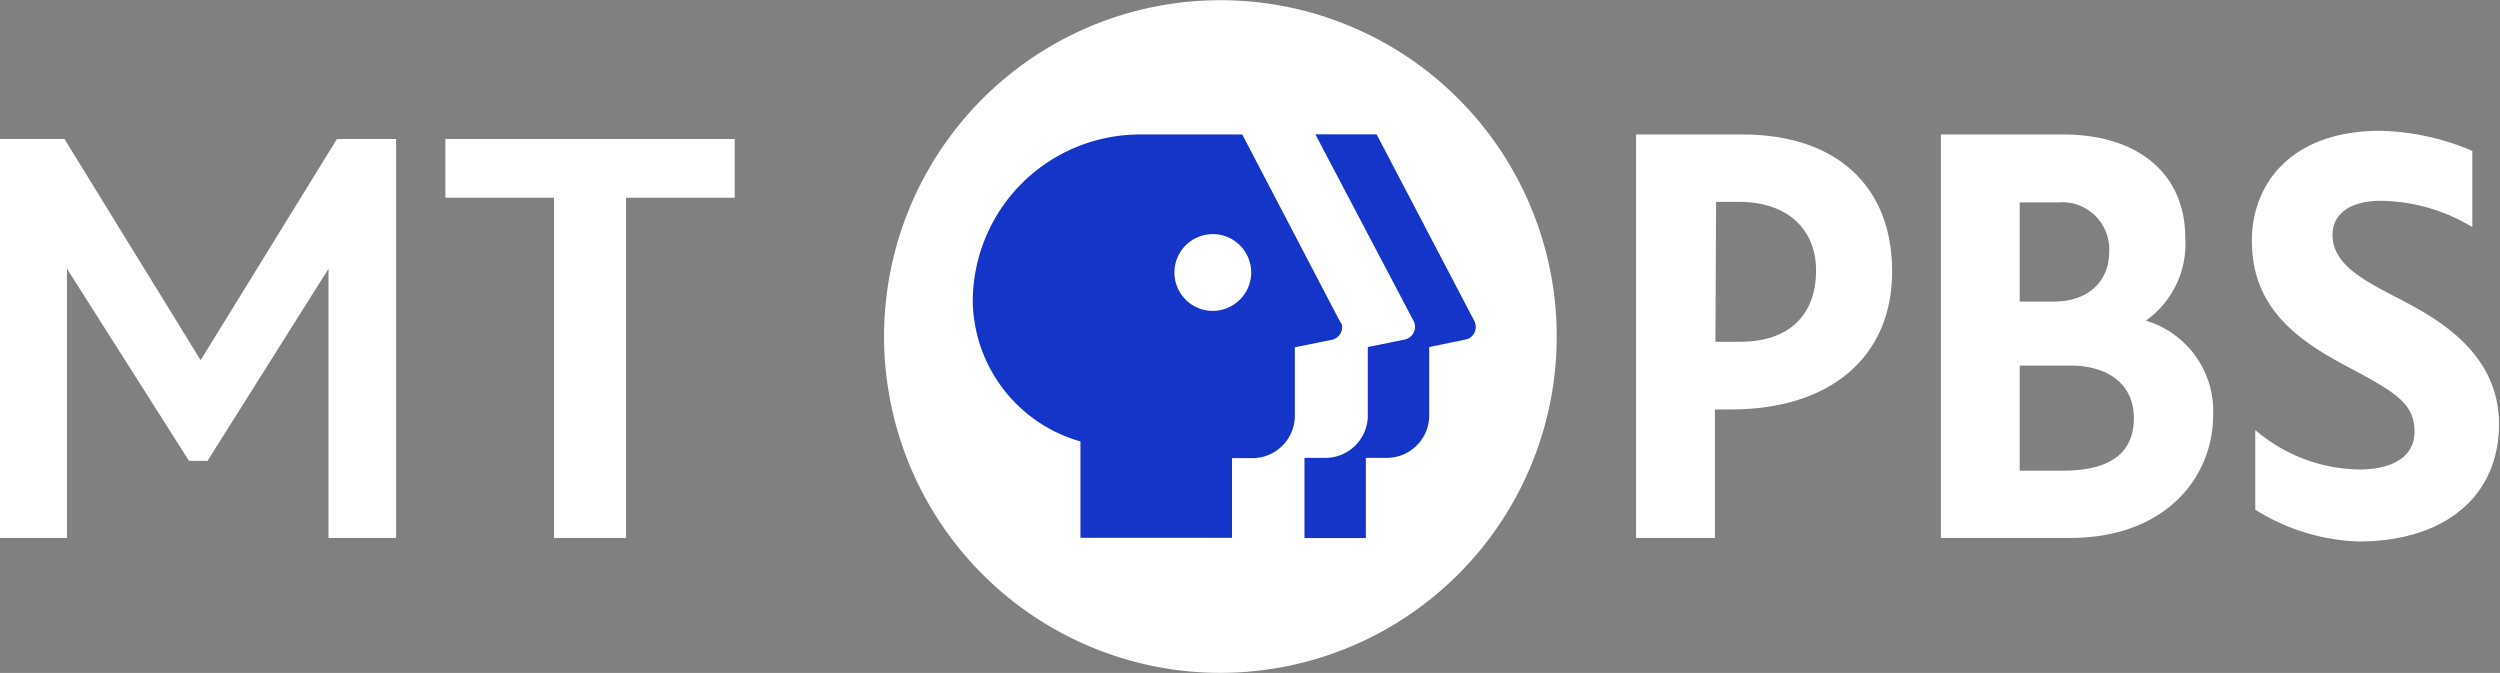 <svg width="800" height="215.34" data-name="Layer 1" version="1.1" viewBox="0 0 800 215.34" xmlns="http://www.w3.org/2000/svg">
 <rect x="0" y="0" width="800" height="215.34" fill="#808080" stroke="none"/>
 <g transform="matrix(.41 0 0 .41 5.8449e-7 166.34)" fill="#fff">
  <path class="cls-1" d="m1215-143.26a262.5 262.5 0 1 1-262.5-262.29 262.4 262.4 0 0 1 262.5 262.29" stroke-width="10.254"/>
  <g transform="translate(690 -.004)" stroke-width="10.254">
   <path class="cls-1" d="m1182.4-172.58c-28.814-14.868-51.883-26.968-51.883-50.037 0-16.201 13.945-26.352 37.324-26.352a140.68 140.68 0 0 1 71.779 20.508v-59.473a193.9 193.9 0 0 0-71.779-15.688c-69.212 0-100.28 41.015-100.28 85.826 0 52.397 35.376 77.418 74.135 98.026 38.76 20.61 52.806 29.018 52.806 51.268 0 18.457-16.098 29.224-43.067 29.224a127.45 127.45 0 0 1-81.211-30.762v62.136a161.19 161.19 0 0 0 80.596 24.815c67.059 0 109.62-35.171 109.62-91.565 0-56.397-49.321-82.956-78.033-97.925z"/>
   <path class="cls-1" d="m669.9-300.75h-82.956v314.9h61.526v-100.29h12.51c77.62 0 125.82-41.015 125.82-107.66s-43.477-106.95-116.89-106.95zm-20.508 52.604h18.252c36.299 0 59.781 20.508 59.781 53.527 0 35.376-21.636 55.68-59.372 55.68h-19.175z"/>
   <path class="cls-1" d="m984.8-155.45a73.317 73.317 0 0 0 30.762-64.703c0-49.628-36.504-80.595-95.257-80.595h-95.464v314.9h100.49c77.005 0 111.97-49.527 111.97-95.363a73.625 73.625 0 0 0-52.498-74.24zm-68.496-92.286a36.709 36.709 0 0 1 39.888 38.452c0 23.686-16.817 38.965-43.271 38.965h-26.558v-77.418zm-29.941 209.39v-82.033h39.272c30.762 0 49.835 15.278 49.835 41.015 0 27.378-18.662 41.015-55.575 41.015z"/>
  </g>
  <g stroke-width=".986">
   <path d="m-1.425e-6 -297.23h50.293l106.3 172.65 106.39-172.65h46.166v311.35h-52.749v-210.09l-94.428 149.95h-14.457l-95.241-149.95v210.09h-52.275z"/>
   <path d="m347.62-297.23v45.855h84.793v265.52h56.221v-265.52h84.793v-45.855z"/>
  </g>
 </g>
 <g transform="matrix(1.803 0 0 1.803 283.02 1.2791e-5)" fill="#1435c8" stroke-width="2.333">
  <path class="cls-2" d="m103.22 60.24-6.533 1.353v12.249a7.536 7.536 0 0 1-7.769 7.419h-3.476v14.232h-10.896v-14.232h3.476a7.536 7.536 0 0 0 7.769-7.419v-12.249l6.649-1.353a2.333 2.333 0 0 0 1.703-2.613 3.616 3.616 0 0 0-0.163-0.537l-17.498-33.246h10.872l17.381 33.2a2.333 2.333 0 0 1-0.933 2.986 2.683 2.683 0 0 1-0.583 0.21z"/>
  <path class="cls-2" d="m80.865 57.091-17.358-33.223h-17.965a29.677 29.677 0 0 0-29.863 29.747 26.271 26.271 0 0 0 19.108 24.731v17.102h26.9v-14.138h3.383a7.536 7.536 0 0 0 7.769-7.419v-12.249l6.649-1.353a2.333 2.333 0 0 0 1.726-2.613 4.666 4.666 0 0 0-0.35-0.583zm-22.584-1.913a6.813 6.813 0 1 1 6.813-6.813 6.836 6.836 0 0 1-6.813 6.813z"/>
 </g>
</svg>

